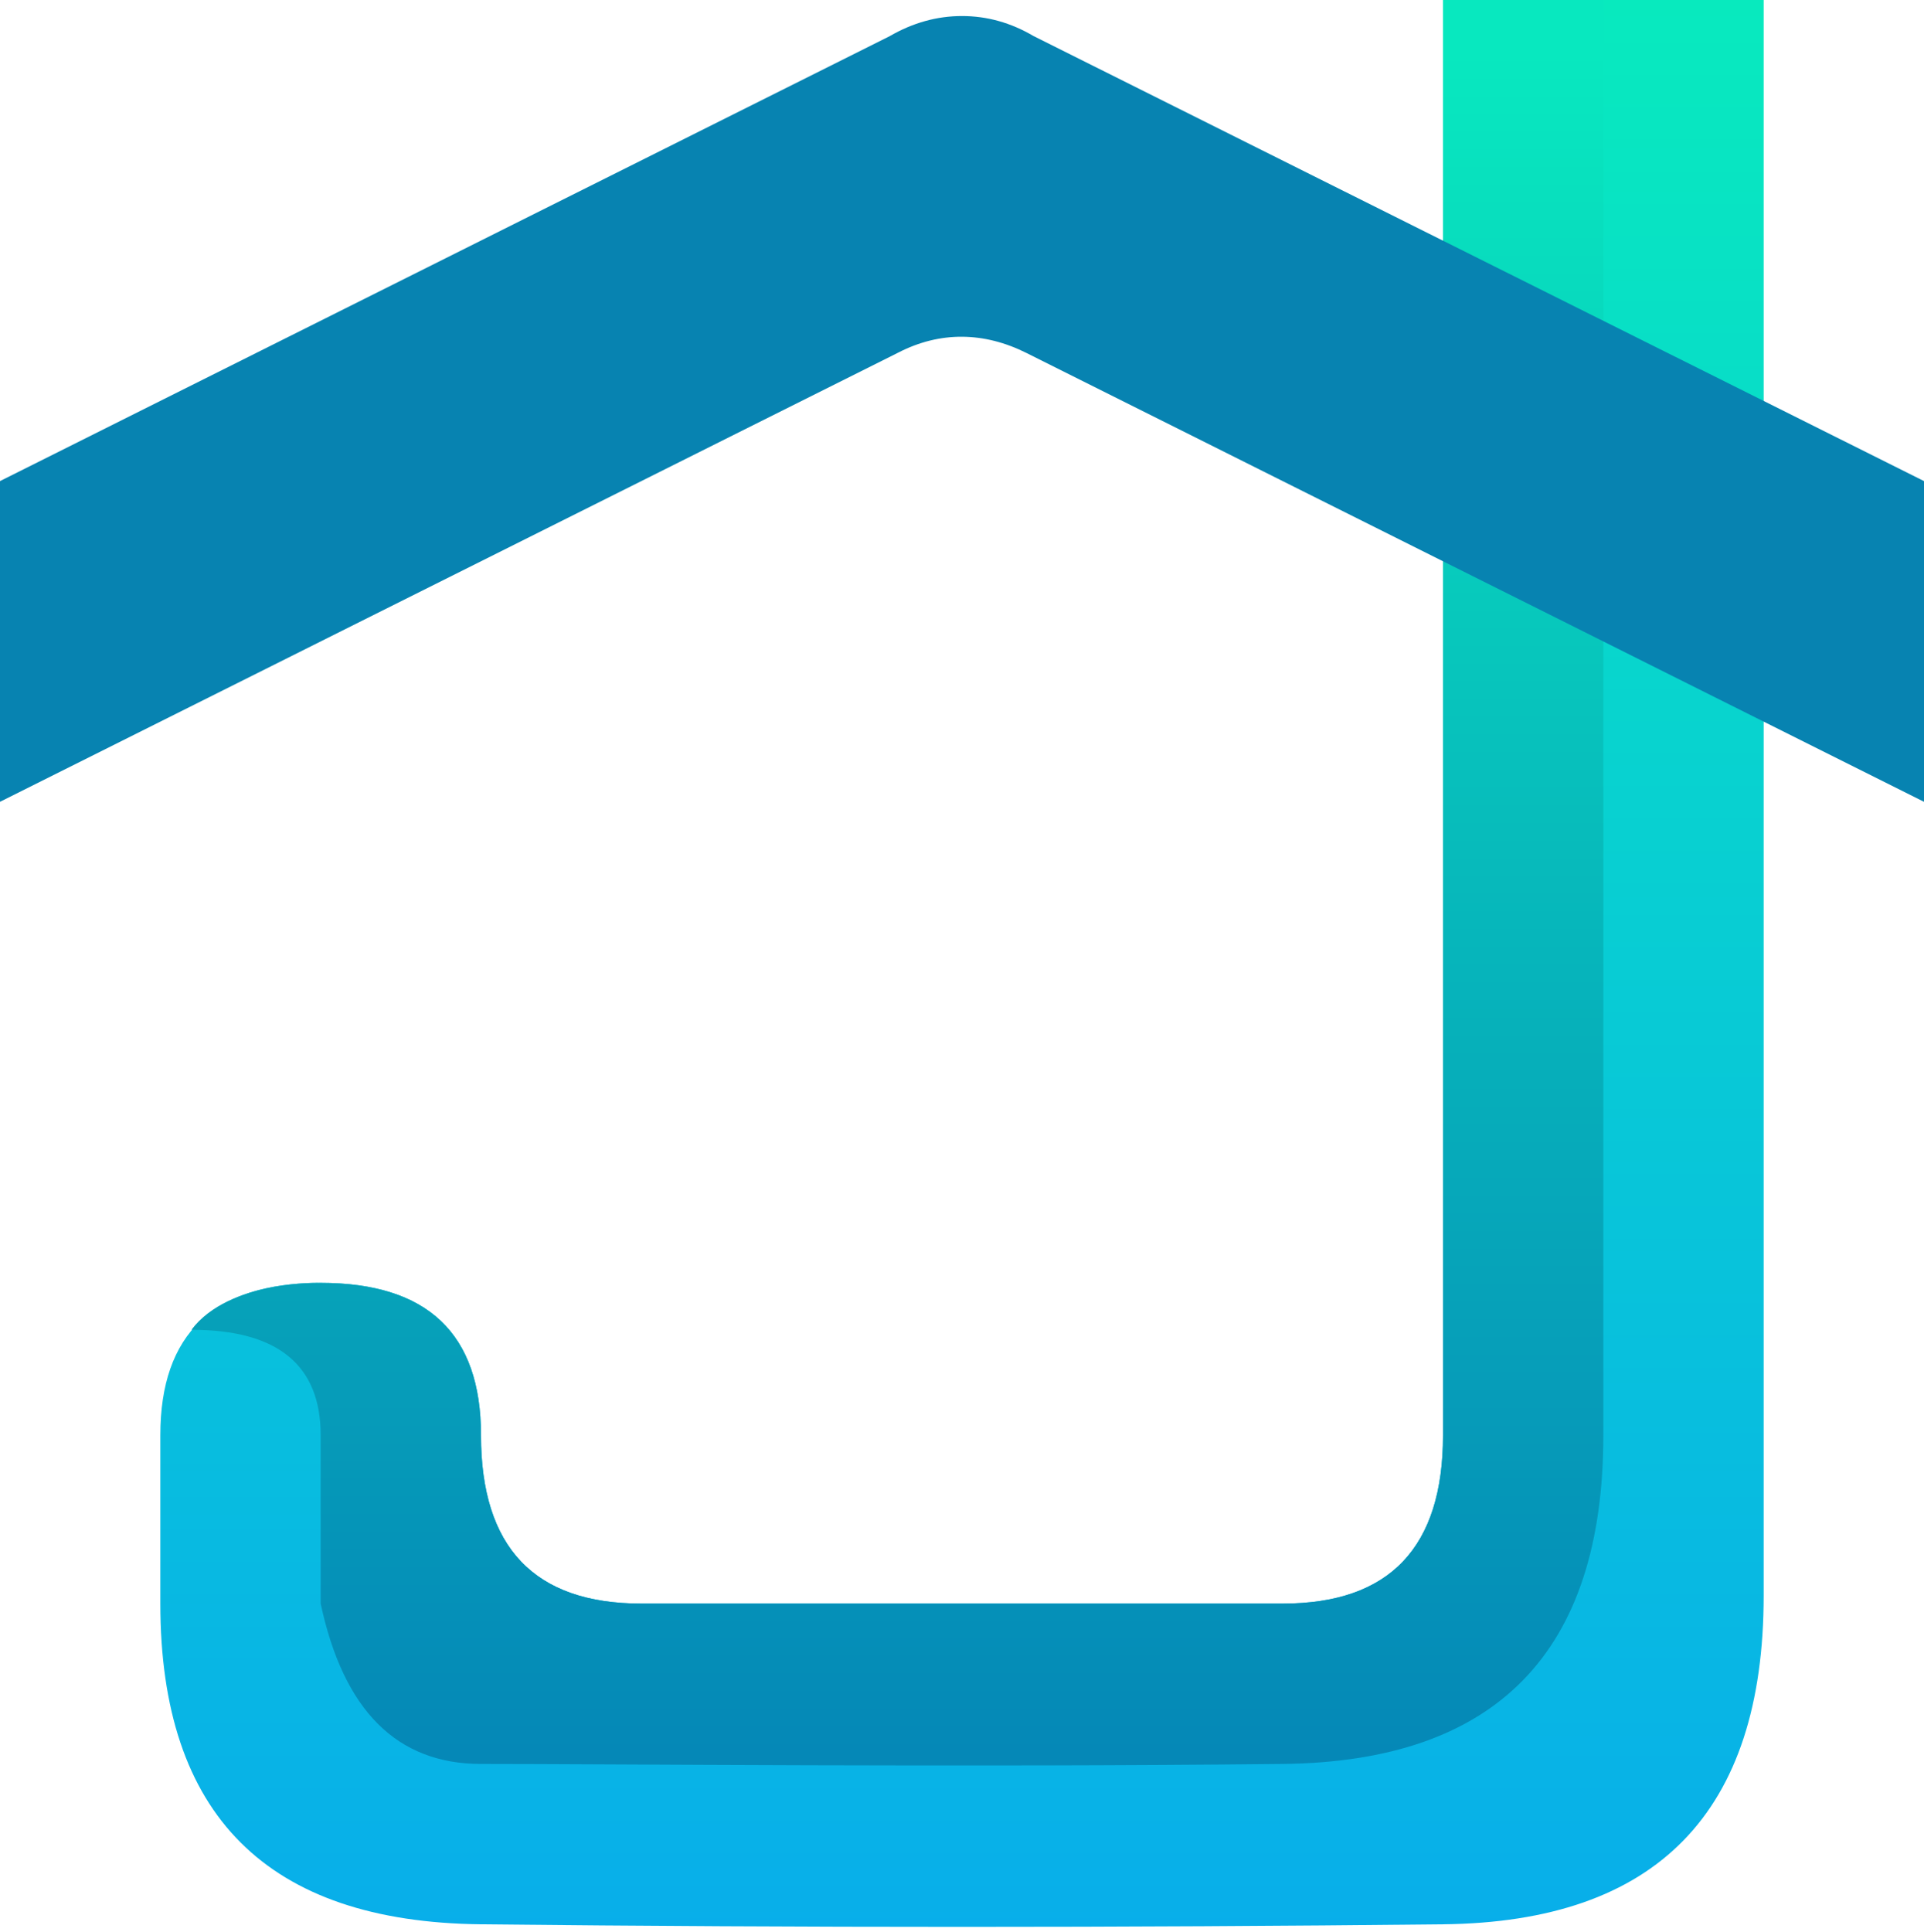 <?xml version="1.0" encoding="UTF-8"?>
<svg width="240px" height="241px" viewBox="0 0 240 241" version="1.1" xmlns="http://www.w3.org/2000/svg" xmlns:xlink="http://www.w3.org/1999/xlink">
    <!-- Generator: Sketch 52.4 (67378) - http://www.bohemiancoding.com/sketch -->
    <title>JOM_LOGO</title>
    <desc>Created with Sketch.</desc>
    <defs>
        <linearGradient x1="50%" y1="100%" x2="50%" y2="0%" id="linearGradient-1">
            <stop stop-color="#08AEEA" offset="0%"></stop>
            <stop stop-color="#08EABE" offset="100%"></stop>
        </linearGradient>
        <linearGradient x1="50%" y1="100%" x2="50%" y2="2.186%" id="linearGradient-2">
            <stop stop-color="#0588B7" offset="0%"></stop>
            <stop stop-color="#08E8BF" offset="100%"></stop>
        </linearGradient>
    </defs>
    <g id="Page-1" stroke="none" stroke-width="1" fill="none" fill-rule="evenodd">
        <g id="Group-4">
            <path d="M40,160 C53.333,160 60,166.333 60,179 C60,193 66.667,200 80,200 C100,200 138.176,200 160,200 C173.333,200 180,193 180,179 L180,-1.42108547e-14 L220.001,-1.42108547e-14 L220,199 C220,226.047 206.667,239.714 180,240 C140,240.43 100,240.43 60,240 C33.333,239.714 20,226.38 20,200 L20,179 C20,166.333 26.667,160 40,160 Z" id="Path" fill="url(#linearGradient-1)"></path>
            <path d="M40,160 C53.333,160 60,166.333 60,179 C60,193 66.667,200 80,200 C100,200 138.176,200 160,200 C173.333,200 180,193 180,179 L180,-5.82645043e-13 L200,-5.82645043e-13 L200,179 C200,206.047 186.667,219.714 160,220 C120,220.43 75.73,220 60,220 C49.513,220 42.847,213.333 40,200 L40,179 C40,170.235 34.626,165.852 23.879,165.852 C28.594,159.61 40,160 40,160 Z" id="Path" fill="url(#linearGradient-2)"></path>
            <path d="M120,42 C122.694,42.014 125.388,42.694 128.082,44.041 L240,100 L240,60 L128.931,4.5 C126.099,2.833 123.122,2 120,2 C116.878,2 113.869,2.838 110.974,4.513 L0,60 L0,100 L112.085,43.958 C114.668,42.638 117.306,41.986 120,42 Z" id="Path-4" fill="#0783B1"></path>
        </g>
    </g>
</svg>
